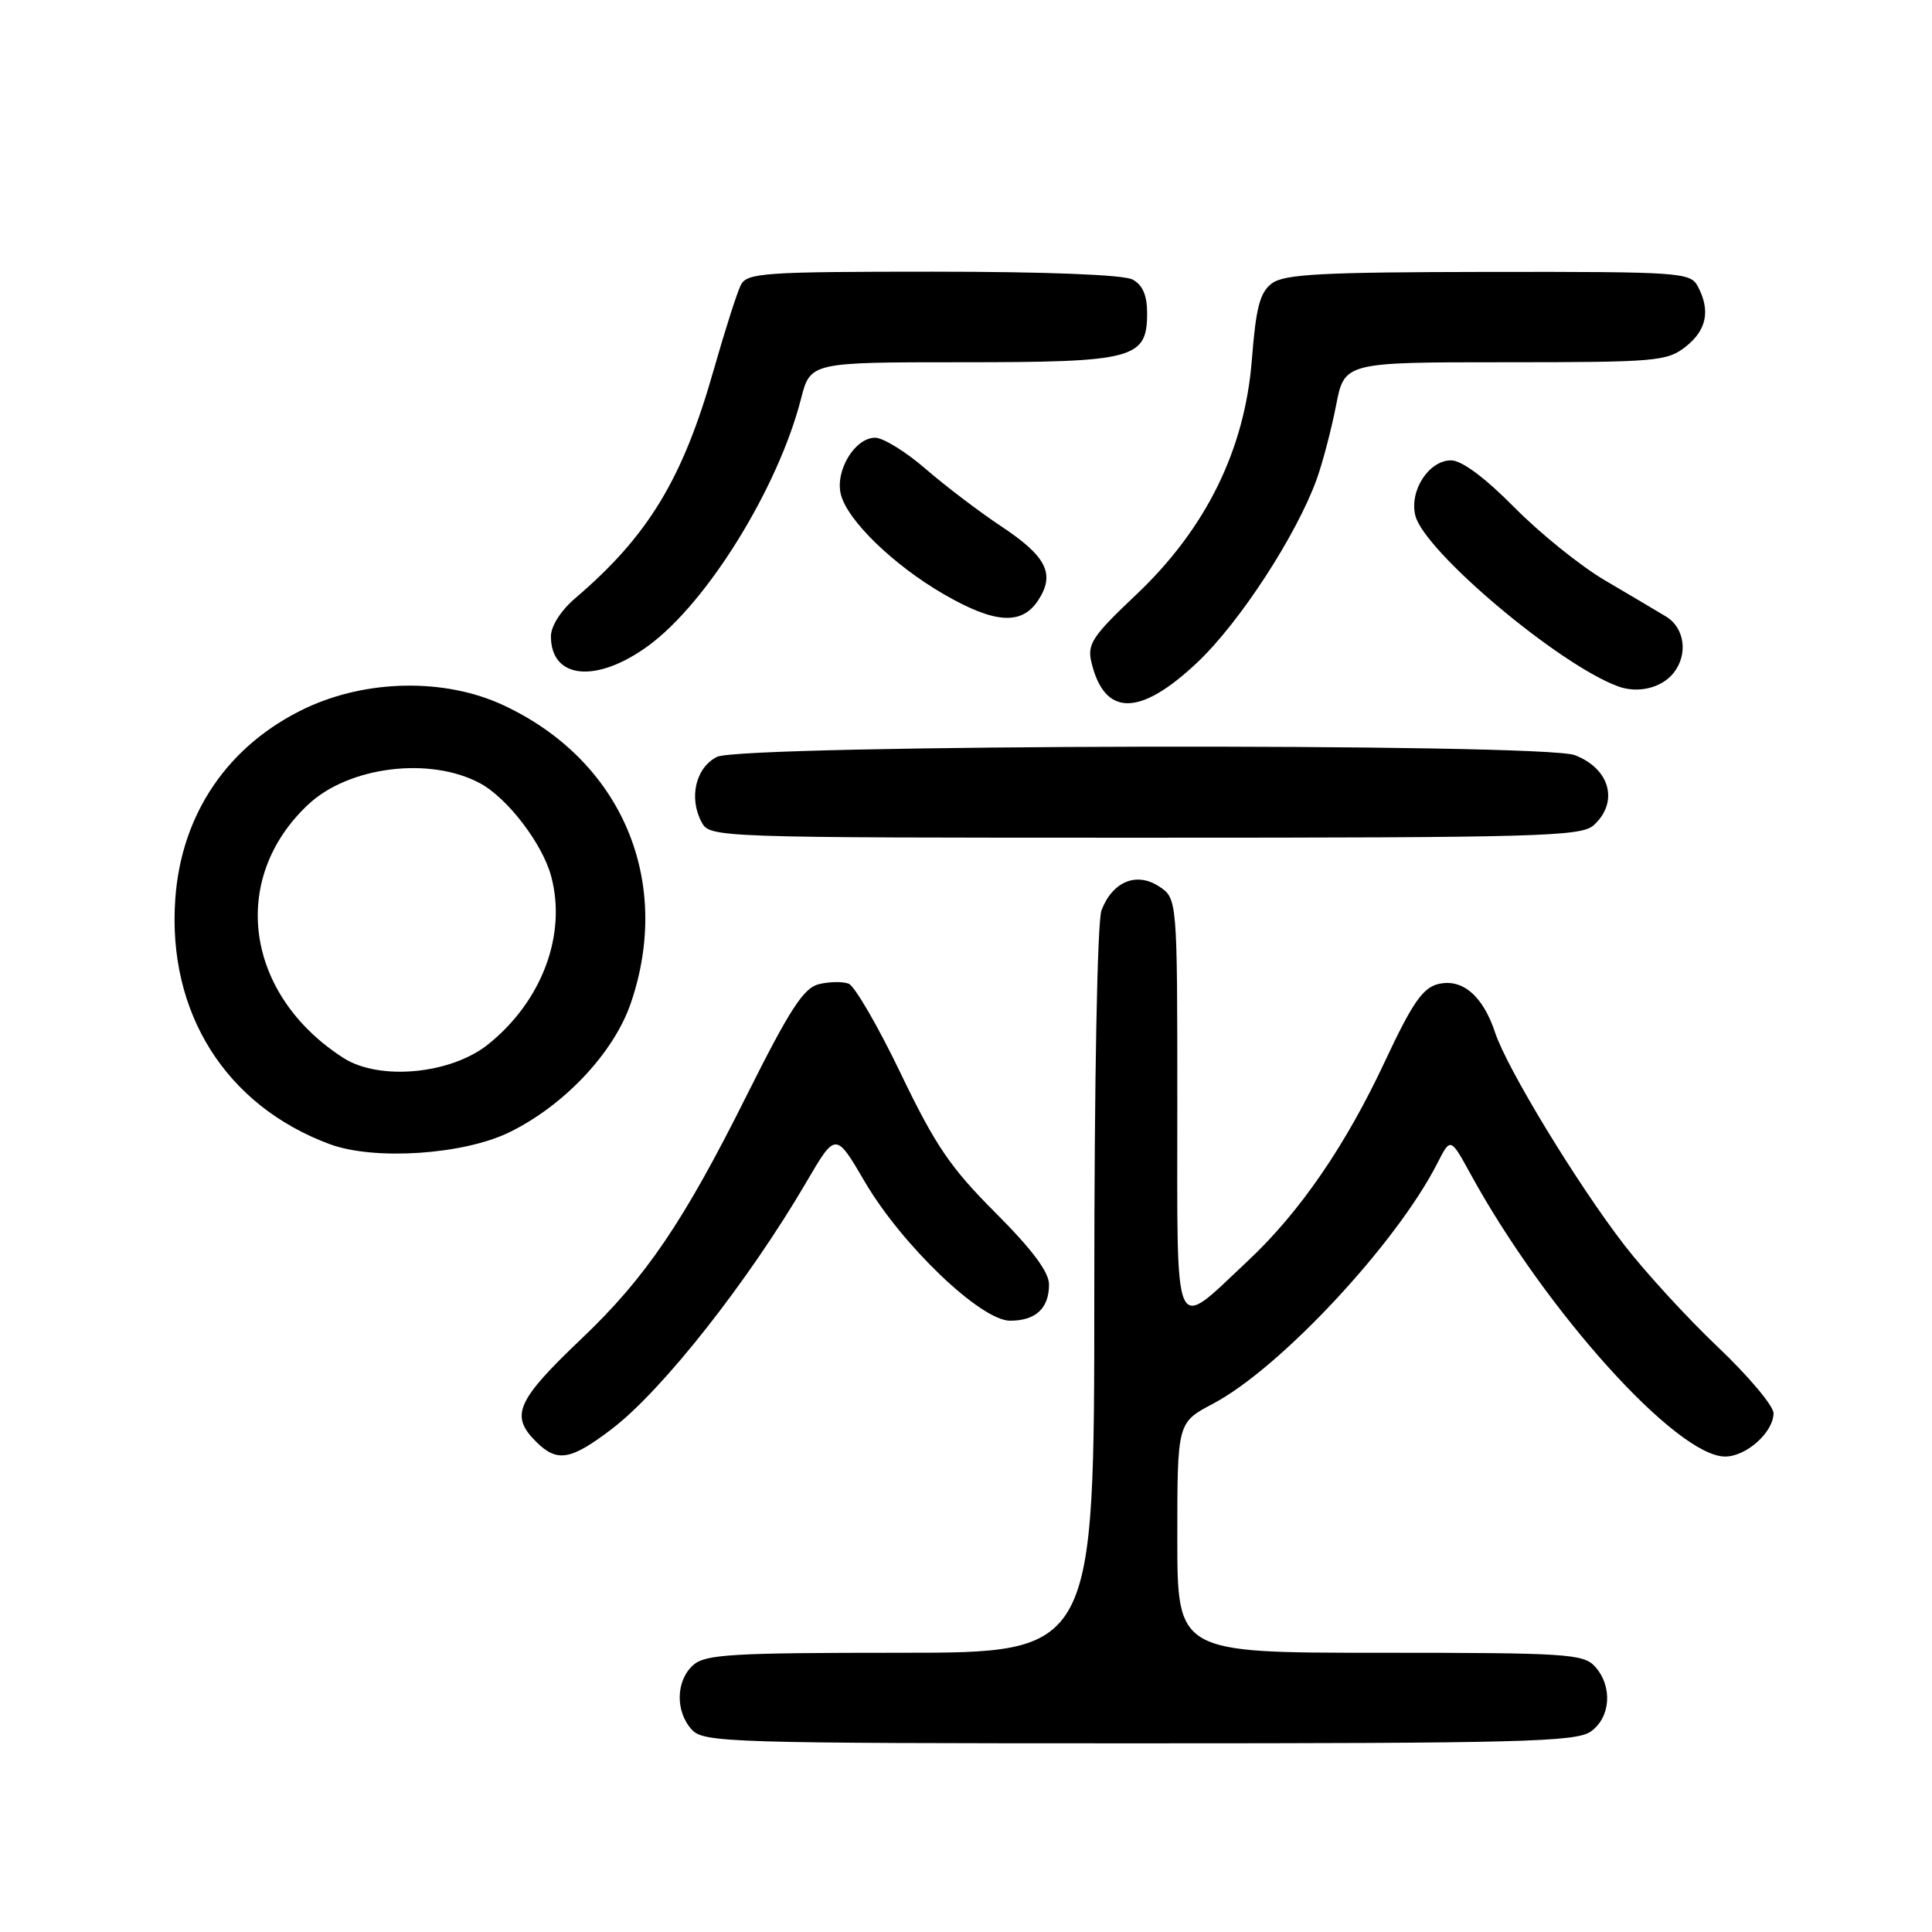 <?xml version="1.0" encoding="UTF-8" standalone="no"?>
<!DOCTYPE svg PUBLIC "-//W3C//DTD SVG 1.1//EN" "http://www.w3.org/Graphics/SVG/1.1/DTD/svg11.dtd" >
<svg xmlns="http://www.w3.org/2000/svg" xmlns:xlink="http://www.w3.org/1999/xlink" version="1.1" viewBox="0 0 256 256">
 <g >
 <path fill="currentColor"
d=" M 210.78 229.44 C 213.43 227.58 213.71 223.44 211.35 220.83 C 209.82 219.14 207.58 219.00 182.85 219.00 C 156.00 219.00 156.00 219.00 156.00 203.75 C 156.00 188.50 156.00 188.50 160.73 186.00 C 169.62 181.31 185.06 164.76 190.47 154.11 C 192.20 150.71 192.20 150.71 194.88 155.61 C 204.84 173.76 222.18 193.00 228.59 193.00 C 231.40 193.00 235.00 189.77 235.00 187.25 C 235.00 186.29 231.69 182.35 227.64 178.50 C 223.58 174.65 218.01 168.57 215.25 165.00 C 208.99 156.89 199.68 141.58 198.11 136.82 C 196.49 131.93 193.74 129.60 190.54 130.40 C 188.51 130.91 187.10 132.97 183.53 140.60 C 178.29 151.81 172.19 160.68 165.31 167.11 C 155.31 176.47 156.00 178.00 156.00 146.56 C 156.00 119.05 156.00 119.05 153.57 117.45 C 150.58 115.49 147.40 116.82 145.95 120.63 C 145.40 122.09 145.00 143.14 145.00 171.07 C 145.00 219.00 145.00 219.00 119.33 219.00 C 96.84 219.00 93.43 219.21 91.83 220.65 C 89.55 222.72 89.47 226.76 91.65 229.17 C 93.22 230.90 96.38 231.00 150.93 231.00 C 201.47 231.00 208.83 230.81 210.78 229.44 Z  M 81.10 189.32 C 87.76 184.25 99.20 169.72 106.85 156.63 C 110.73 149.99 110.73 149.99 114.59 156.59 C 119.51 164.99 129.97 175.00 133.84 175.00 C 137.24 175.00 139.00 173.36 139.00 170.20 C 139.00 168.55 136.76 165.56 131.91 160.70 C 125.96 154.76 123.94 151.79 119.36 142.26 C 116.36 136.01 113.25 130.65 112.45 130.34 C 111.65 130.04 109.87 130.07 108.49 130.41 C 106.47 130.92 104.64 133.75 98.88 145.27 C 90.58 161.89 85.55 169.30 77.11 177.33 C 68.45 185.57 67.56 187.56 71.00 191.00 C 73.82 193.82 75.60 193.52 81.10 189.32 Z  M 67.50 150.03 C 74.76 146.48 81.33 139.50 83.58 132.94 C 89.16 116.66 82.35 100.73 66.69 93.44 C 58.98 89.84 48.61 90.01 40.49 93.84 C 30.26 98.69 24.04 107.77 23.23 119.07 C 22.14 134.17 29.91 146.50 43.70 151.61 C 49.61 153.79 61.40 153.01 67.50 150.03 Z  M 211.17 109.35 C 214.54 106.29 213.34 101.84 208.66 100.06 C 204.36 98.42 98.28 98.64 95.00 100.29 C 92.18 101.71 91.24 105.72 92.97 108.95 C 94.06 110.98 94.63 111.00 151.71 111.00 C 203.93 111.00 209.51 110.84 211.17 109.35 Z  M 158.68 87.75 C 164.27 82.46 171.79 70.91 174.47 63.50 C 175.26 61.30 176.41 56.91 177.03 53.75 C 178.14 48.00 178.14 48.00 199.44 48.00 C 219.46 48.00 220.89 47.88 223.37 45.93 C 226.15 43.74 226.67 41.13 224.96 37.93 C 223.98 36.09 222.62 36.00 197.21 36.03 C 175.11 36.06 170.16 36.32 168.52 37.56 C 166.94 38.75 166.42 40.75 165.88 47.64 C 164.95 59.59 159.80 70.05 150.53 78.82 C 144.73 84.30 144.04 85.35 144.62 87.76 C 146.35 94.99 151.02 94.99 158.68 87.75 Z  M 221.75 89.18 C 223.71 86.73 223.24 83.19 220.75 81.69 C 219.51 80.94 215.88 78.79 212.68 76.91 C 209.48 75.04 204.08 70.69 200.68 67.25 C 196.78 63.30 193.69 61.00 192.28 61.00 C 189.32 61.00 186.72 65.03 187.54 68.32 C 188.73 73.05 206.49 88.03 214.38 90.94 C 217.01 91.92 220.16 91.17 221.75 89.18 Z  M 85.94 85.54 C 93.73 79.83 103.11 64.64 106.13 52.87 C 107.38 48.00 107.38 48.00 127.47 48.00 C 150.30 48.00 152.00 47.55 152.00 41.48 C 152.00 39.13 151.40 37.75 150.07 37.04 C 148.88 36.40 138.60 36.00 123.60 36.00 C 101.25 36.00 98.99 36.16 98.17 37.75 C 97.68 38.71 96.07 43.75 94.59 48.94 C 90.48 63.45 85.90 71.01 76.23 79.26 C 74.33 80.88 73.00 82.96 73.00 84.31 C 73.00 90.01 79.06 90.59 85.94 85.54 Z  M 137.56 79.55 C 139.85 76.06 138.69 73.74 132.68 69.75 C 129.79 67.83 125.27 64.40 122.65 62.13 C 120.03 59.86 117.02 58.00 115.96 58.00 C 113.27 58.00 110.63 62.38 111.42 65.52 C 112.28 68.95 118.39 74.88 125.03 78.72 C 131.80 82.64 135.38 82.88 137.56 79.55 Z  M 45.50 140.18 C 32.47 131.81 30.33 116.47 40.82 106.62 C 46.21 101.55 56.98 100.22 63.61 103.79 C 67.24 105.74 71.87 111.79 73.03 116.10 C 75.11 123.84 71.83 132.63 64.71 138.36 C 59.77 142.34 50.27 143.24 45.50 140.18 Z "/>
</g>
</svg>